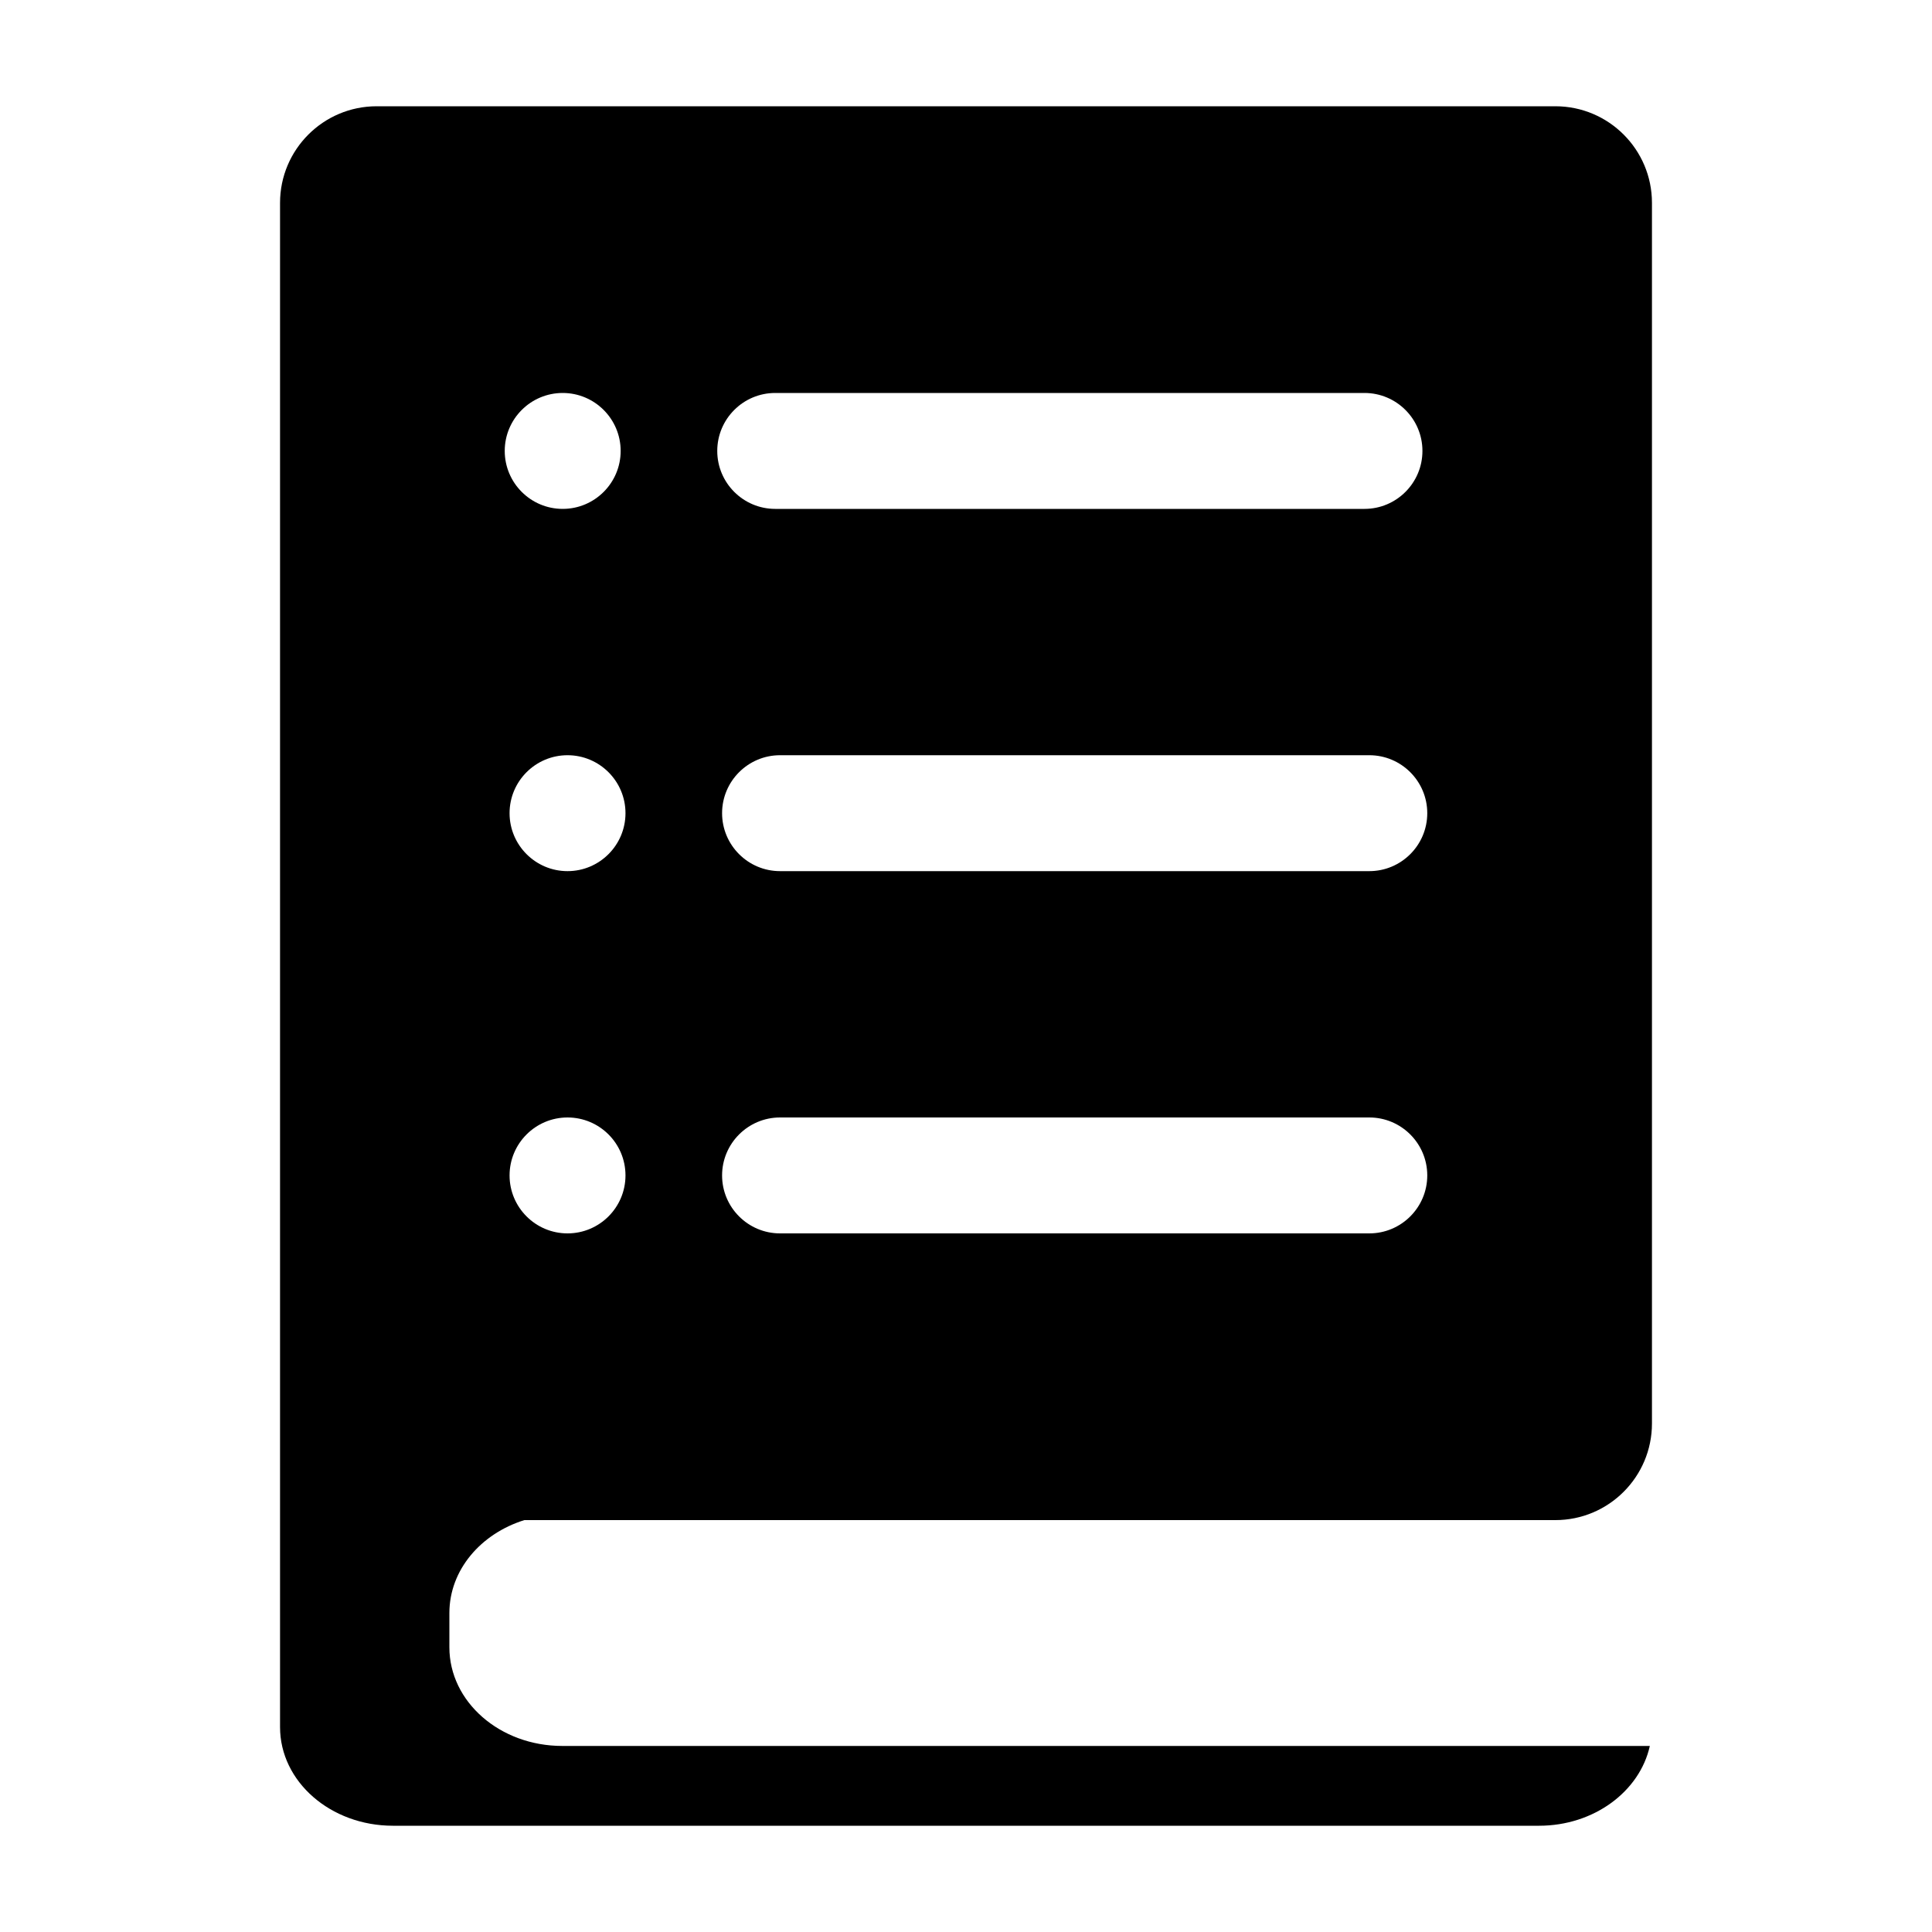 <?xml version="1.0" standalone="no"?><!DOCTYPE svg PUBLIC "-//W3C//DTD SVG 1.1//EN" "http://www.w3.org/Graphics/SVG/1.1/DTD/svg11.dtd"><svg t="1756568789624" class="icon" viewBox="0 0 1024 1024" version="1.1" xmlns="http://www.w3.org/2000/svg" p-id="11112" xmlns:xlink="http://www.w3.org/1999/xlink" width="200" height="200"><path d="M277.914 805.683h546.458c28.262 0 51.2-22.938 51.2-51.2V107.52c0-28.262-22.938-51.2-51.2-51.2H199.629c-28.262 0-51.2 22.938-51.2 51.2v807.885c0 28.877 26.778 52.275 59.853 52.275h607.437c29.133 0 53.402-18.227 58.726-42.291H298.035c-33.075 0-59.853-23.398-59.853-52.275v-18.278c0.051-22.682 16.589-41.933 39.731-49.152z m447.846-151.962h-312.32c-16.947 0-30.72-13.773-30.72-30.72s13.773-30.72 30.72-30.72h312.32c16.947 0 30.72 13.773 30.72 30.72s-13.773 30.72-30.72 30.72z m0-192h-312.32c-16.947 0-30.72-13.773-30.72-30.72s13.773-30.72 30.72-30.72h312.32c16.947 0 30.72 13.773 30.72 30.72s-13.773 30.72-30.72 30.72z m-314.88-253.44h312.32c16.947 0 30.72 13.773 30.72 30.72s-13.773 30.72-30.72 30.72h-312.32c-16.947 0-30.72-13.773-30.72-30.72s13.773-30.72 30.72-30.72z m-110.08 253.44c-16.947 0-30.72-13.773-30.72-30.72s13.773-30.72 30.72-30.72 30.72 13.773 30.72 30.72-13.773 30.72-30.72 30.72z m30.72 161.28c0 16.947-13.773 30.72-30.72 30.72s-30.72-13.773-30.72-30.72 13.773-30.72 30.72-30.72 30.72 13.722 30.72 30.72z m-33.28-414.72c16.947 0 30.72 13.773 30.72 30.72s-13.773 30.72-30.72 30.72-30.72-13.773-30.72-30.72 13.773-30.72 30.72-30.72z" fill="currentColor" p-id="11113"></path></svg>
